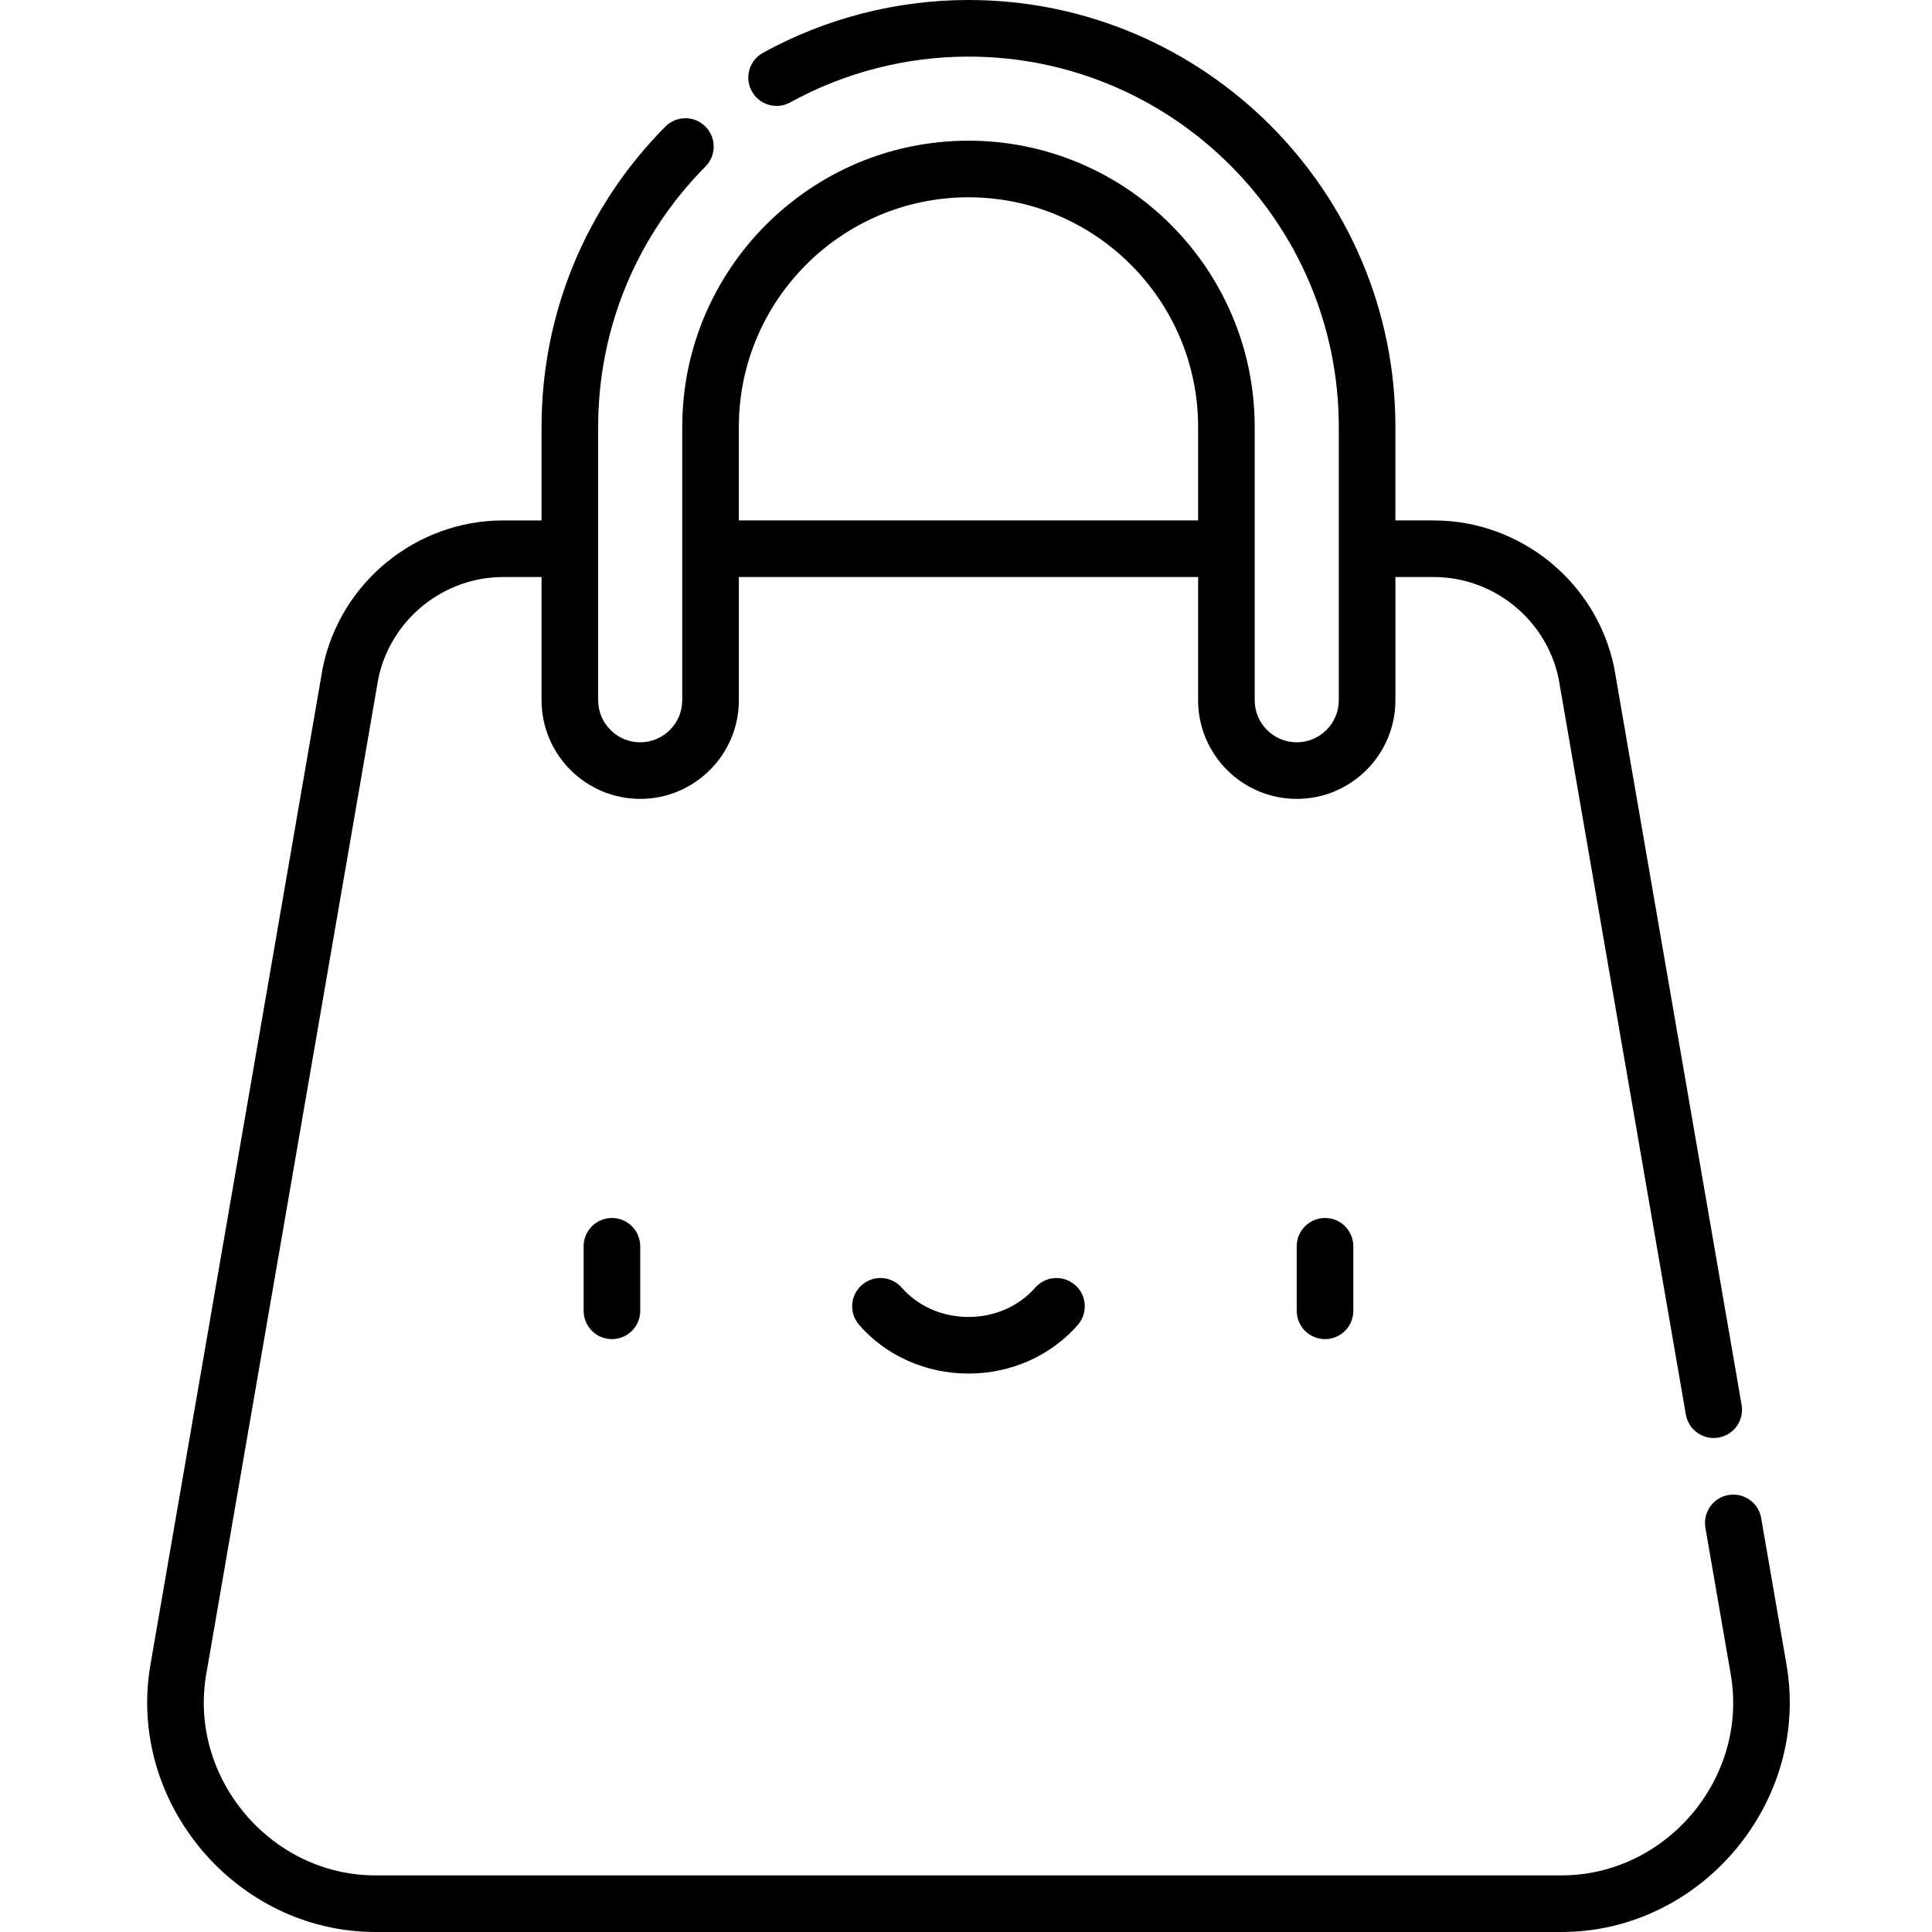 <svg height="512pt" viewBox="-38 0 511 512" width="512pt" xmlns="http://www.w3.org/2000/svg"><path d="m123.668 322.777c-4.141 0-7.5 3.359-7.5 7.5v17.102c0 4.145 3.359 7.5 7.5 7.5 4.145 0 7.5-3.355 7.5-7.5v-17.102c0-4.141-3.355-7.5-7.5-7.5zm0 0"/><path d="m305.145 330.277v17.102c0 4.145 3.355 7.5 7.5 7.5 4.141 0 7.5-3.355 7.5-7.5v-17.102c0-4.141-3.359-7.5-7.5-7.5-4.145 0-7.5 3.359-7.5 7.5zm0 0"/><path d="m235.832 341.254c-4.309 4.926-10.75 7.754-17.676 7.754s-13.367-2.828-17.672-7.754c-2.727-3.121-7.465-3.438-10.586-.711-3.117 2.727-3.438 7.465-.711 10.582 7.156 8.188 17.715 12.883 28.969 12.883s21.812-4.695 28.969-12.883c2.727-3.117 2.406-7.855-.711-10.582-3.121-2.727-7.855-2.406-10.582.711zm0 0"/><path d="m61.02 512h314.277c37.004 0 65.953-34.371 59.648-70.844l-6.715-38.848c-.707-4.082-4.586-6.82-8.668-6.113-4.082.703-6.816 4.586-6.113 8.668 0 0 6.711 38.809 6.715 38.848 4.746 27.457-17.051 53.289-44.867 53.289 0 0-313.902 0-314.277 0-27.812 0-49.602-25.906-44.867-53.289l45.609-263.891c3.262-15.594 17.172-26.902 33.113-26.902h10.145v32.656c0 14.414 11.727 26.141 26.145 26.141 14.414 0 26.141-11.727 26.141-26.141v-32.656h121.707v32.656c0 14.414 11.727 26.141 26.145 26.141 14.414 0 26.141-11.727 26.141-26.141v-32.656h10.145c15.945 0 29.852 11.309 33.109 26.902l33.715 195.043c.703 4.082 4.582 6.82 8.668 6.113 4.082-.703 6.816-4.586 6.113-8.668l-33.734-195.16c-.016-.078-.027-.156-.043-.234-4.645-22.598-24.762-38.996-47.828-38.996h-10.145v-24.781c-.004-62.383-50.758-113.137-113.141-113.137-19.027 0-37.863 4.844-54.473 14.004-3.625 2-4.945 6.562-2.945 10.188s6.562 4.945 10.188 2.945c14.398-7.941 30.73-12.137 47.23-12.137 54.113 0 98.137 44.023 98.137 98.137v72.438c0 6.145-4.996 11.141-11.141 11.141-6.145 0-11.145-4.996-11.145-11.141v-72.438c0-41.824-34.027-75.852-75.852-75.852-41.828 0-75.855 34.027-75.855 75.852v72.438c0 6.145-4.996 11.141-11.141 11.141-6.145 0-11.141-4.996-11.141-11.141v-72.438c0-25.988 10.102-50.5 28.449-69.023 2.914-2.941 2.895-7.691-.051-10.605-2.941-2.918-7.688-2.895-10.605.051-21.148 21.348-32.793 49.609-32.793 79.578v24.781h-10.148c-23.066 0-43.18 16.398-47.828 38.996-.016.078-.027.156-.043.234 0 0-45.598 263.793-45.633 264.008-6.305 36.492 22.668 70.844 59.652 70.844zm157.137-459.715c33.555 0 60.855 27.297 60.855 60.852v24.781h-121.711v-24.781c0-33.555 27.301-60.852 60.855-60.852zm0 0"/></svg>